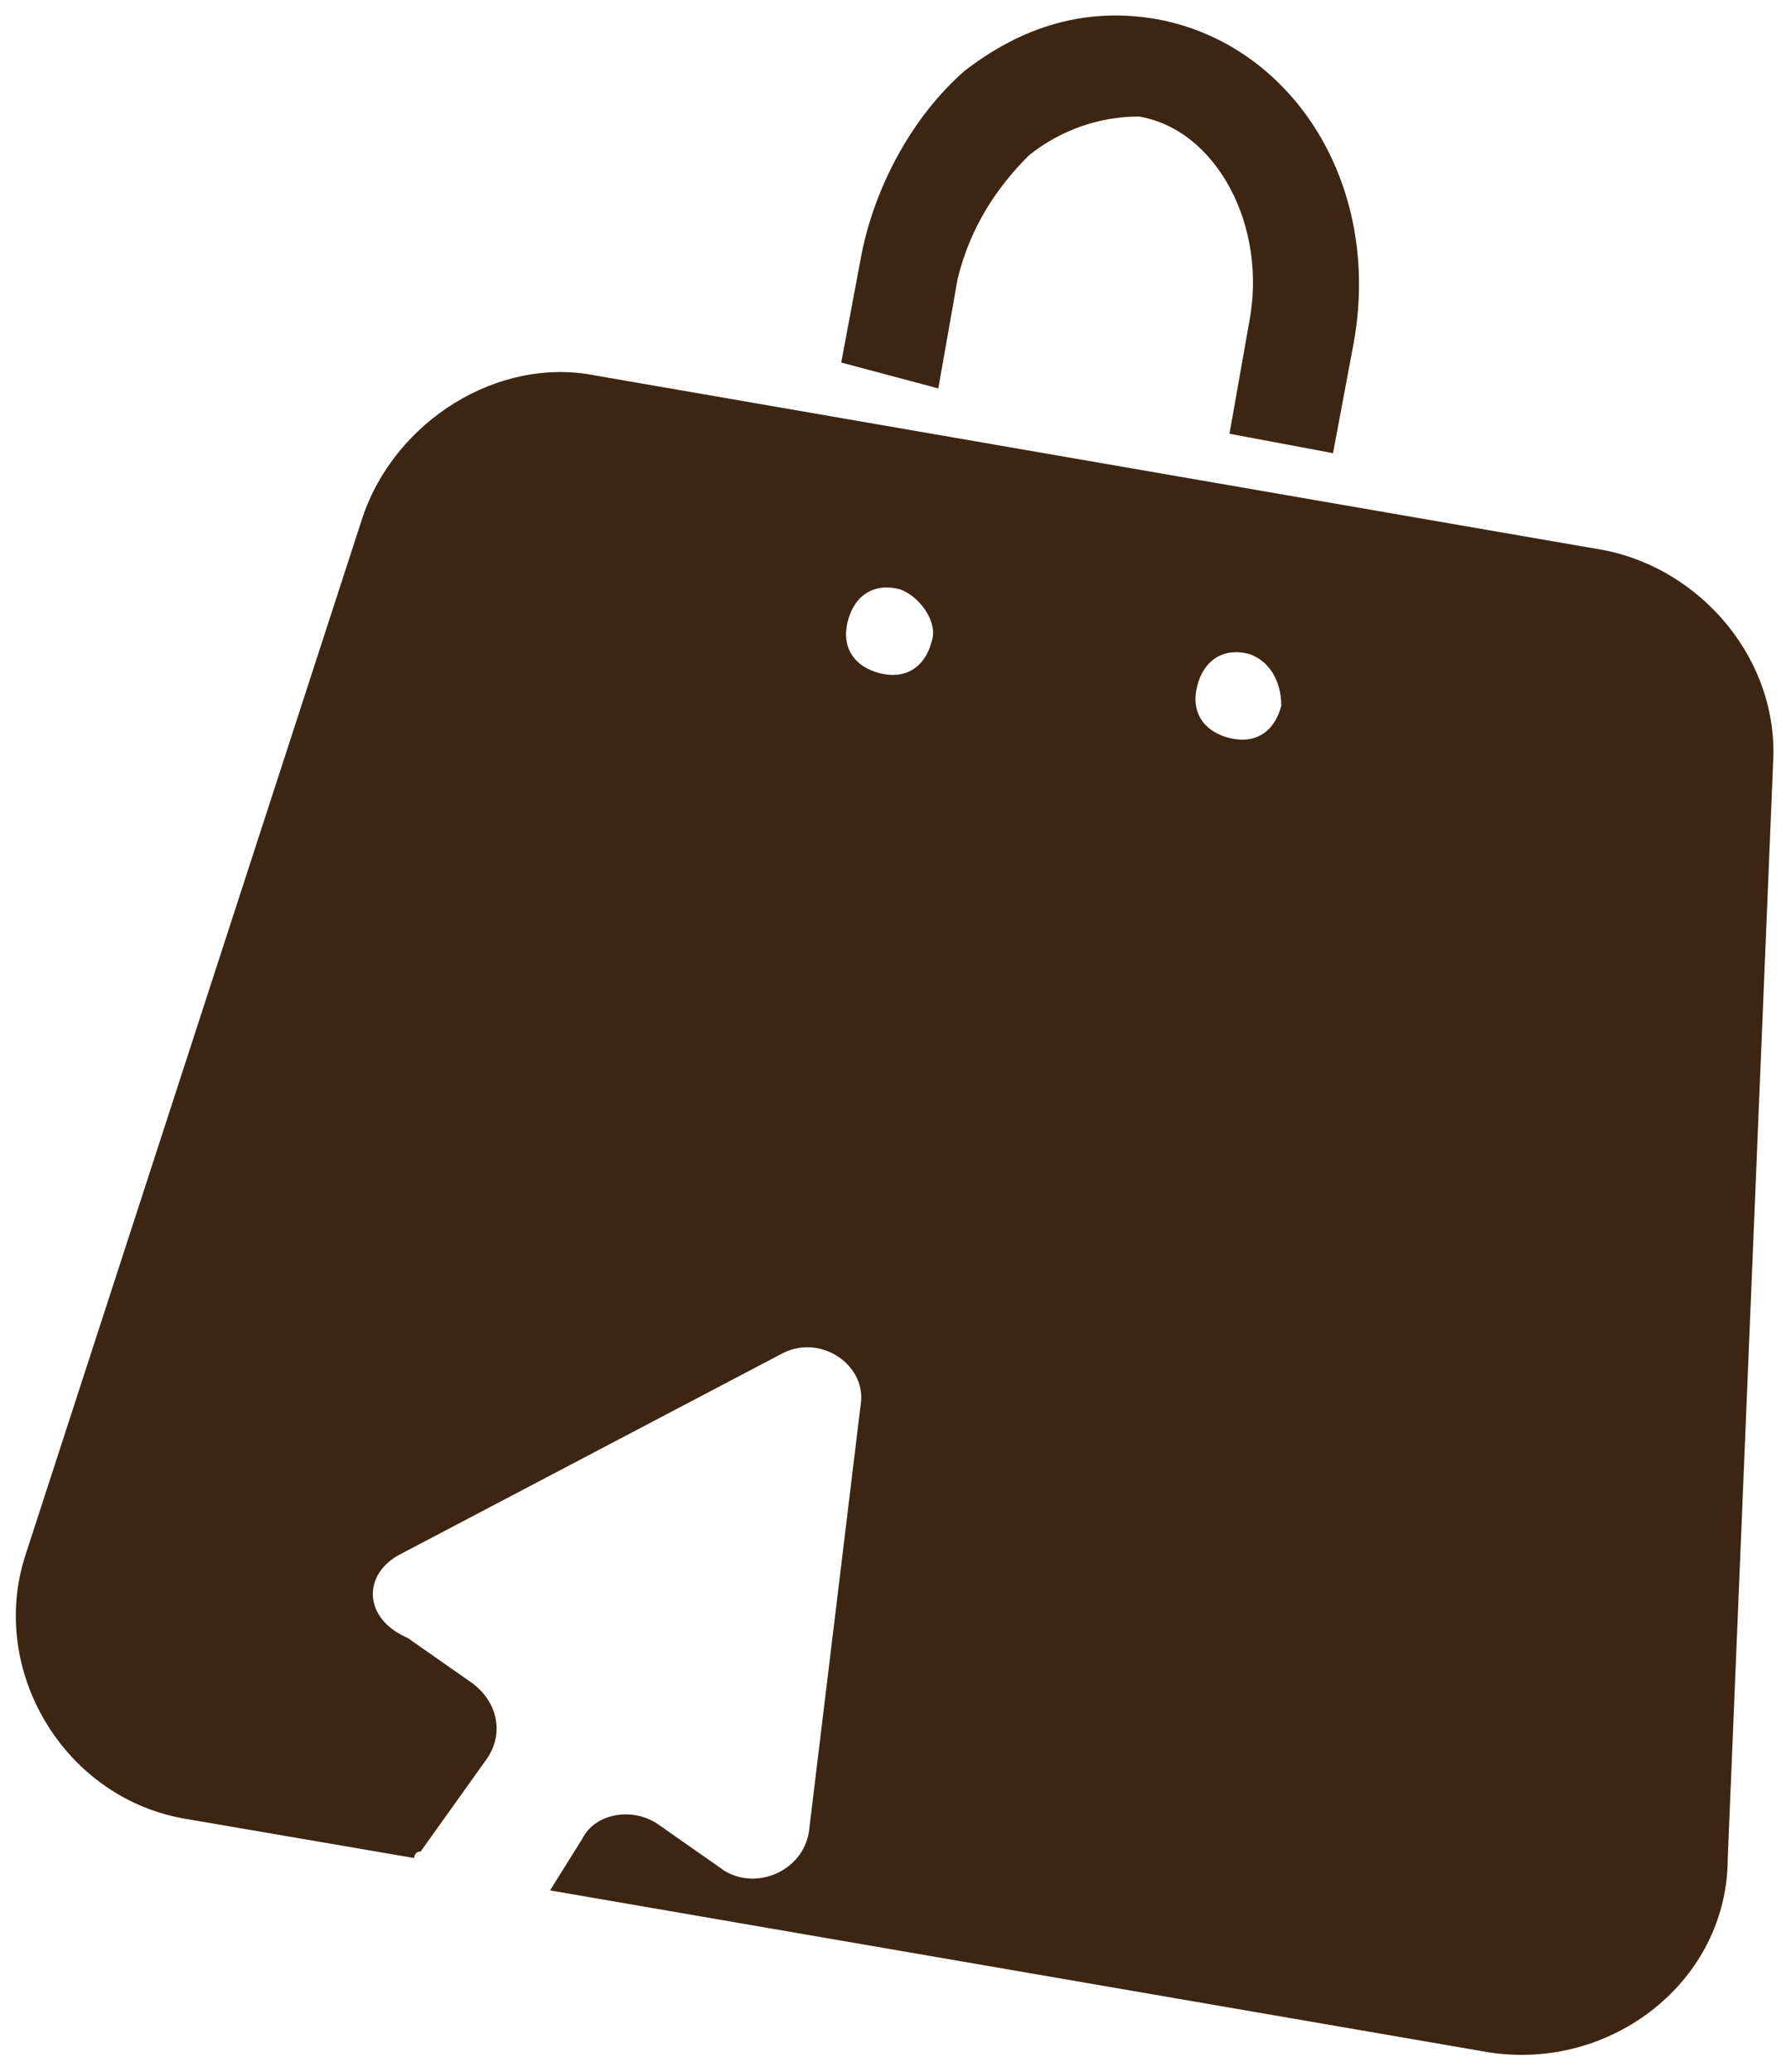 <?xml version="1.0" encoding="utf-8"?>
<!-- Generator: Adobe Illustrator 25.0.0, SVG Export Plug-In . SVG Version: 6.00 Build 0)  -->
<svg version="1.1" id="Calque_1" xmlns="http://www.w3.org/2000/svg" xmlns:xlink="http://www.w3.org/1999/xlink" x="0px" y="0px"
	 viewBox="0 0 27.6 32" style="enable-background:new 0 0 27.6 32;" xml:space="preserve">
<style type="text/css">
	.st0{fill:#3D2514;}
</style>
<g>
	<path class="st0" d="M27.4,11.8c0.1-1.6-1.1-3-2.6-3.3L9.2,5.8C7.7,5.5,6.1,6.5,5.6,8L0.4,24c-0.6,1.8,0.6,3.8,2.5,4.1l3.5,0.6
		c0,0,0-0.1,0.1-0.1l1-1.4c0.3-0.4,0.2-0.9-0.2-1.2l-1-0.7C5.6,25,5.6,24.3,6.2,24l5.9-3.1c0.6-0.3,1.3,0.2,1.2,0.8l-0.8,6.6
		c-0.1,0.6-0.8,0.9-1.3,0.6l-1-0.7C9.8,27.9,9.2,28,9,28.4l-0.5,0.8L23,31.7c1.9,0.3,3.7-1.1,3.7-3L27.4,11.8z M14.4,9.9
		c-0.1,0.4-0.4,0.6-0.8,0.5c-0.4-0.1-0.6-0.4-0.5-0.8c0.1-0.4,0.4-0.6,0.8-0.5C14.2,9.2,14.5,9.6,14.4,9.9z M19.8,10.9
		c-0.1,0.4-0.4,0.6-0.8,0.5c-0.4-0.1-0.6-0.4-0.5-0.8c0.1-0.4,0.4-0.6,0.8-0.5C19.6,10.2,19.8,10.5,19.8,10.9z"/>
	<g>
		<path class="st0" d="M20.6,7L19,6.7l0.3-1.7c0.3-1.5-0.5-3-1.7-3.2C17,1.8,16.4,2,15.9,2.4c-0.5,0.5-0.9,1.1-1.1,1.9l-0.3,1.7
			L13,5.6L13.3,4c0.2-1.1,0.8-2.2,1.6-2.9c0.9-0.7,1.9-1,3-0.8c2.1,0.4,3.5,2.6,3,5.1L20.6,7z"/>
	</g>
</g>
</svg>
